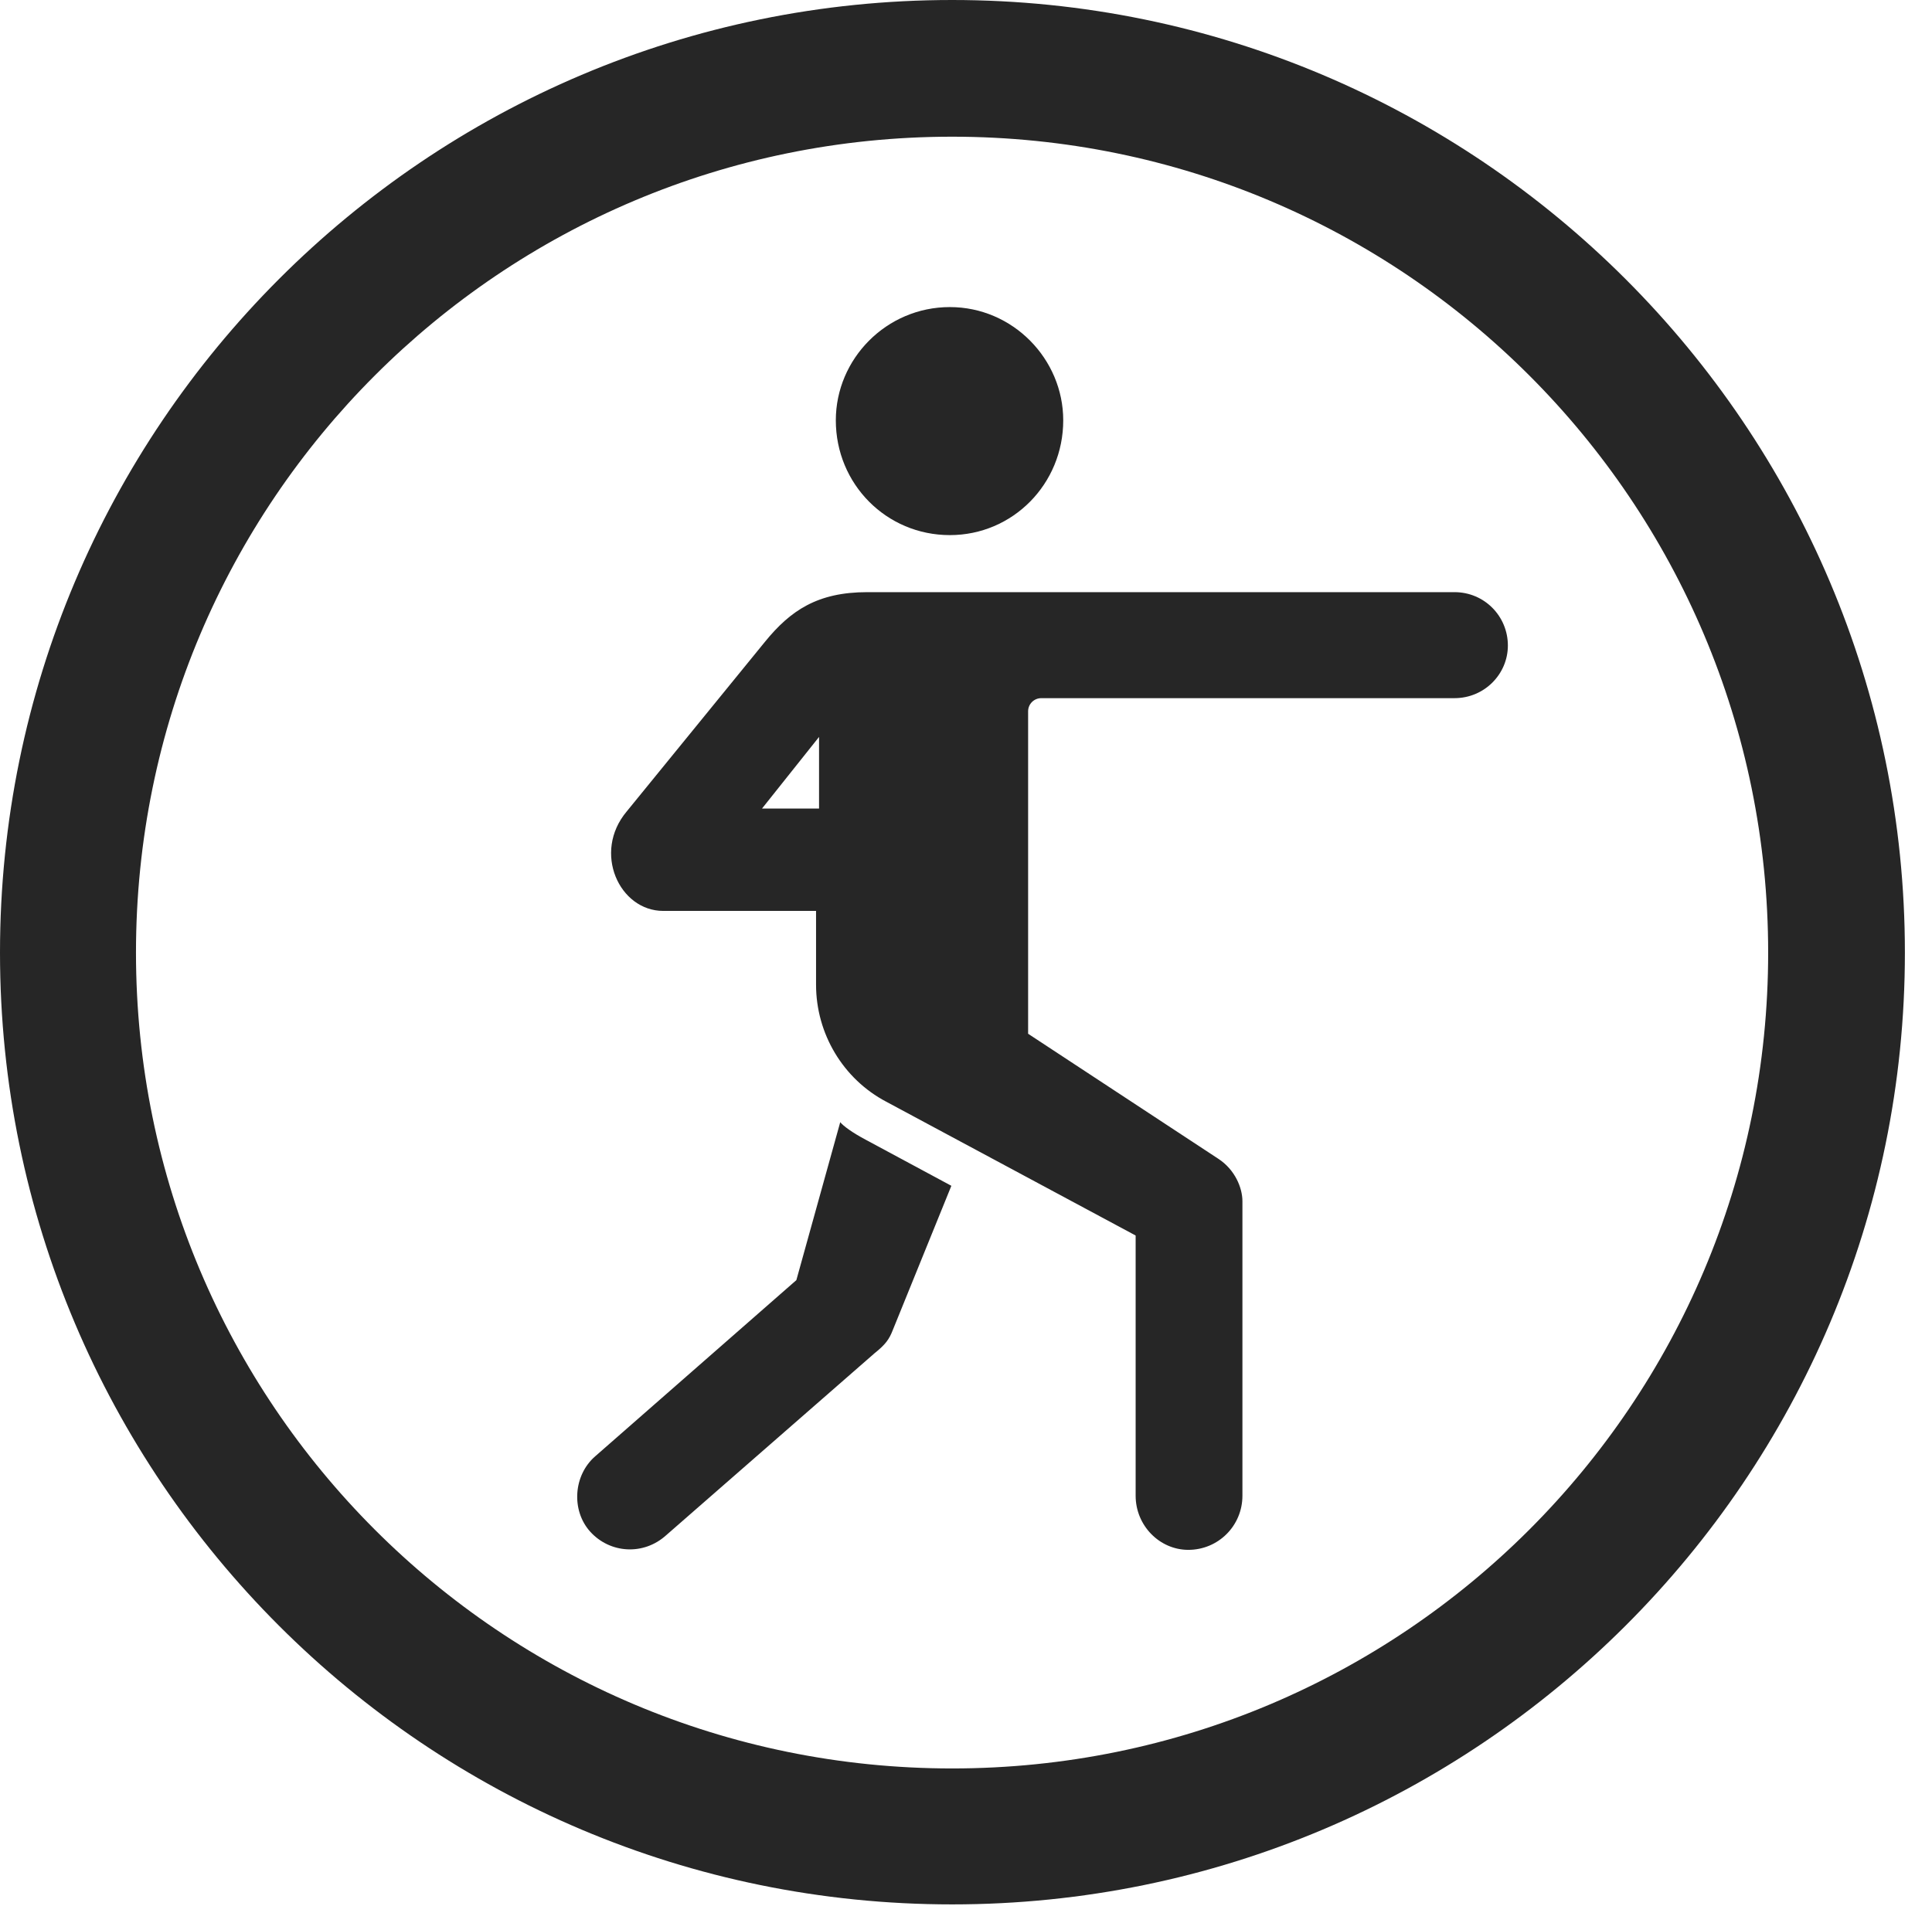 <?xml version="1.0" encoding="UTF-8"?>
<!--Generator: Apple Native CoreSVG 326-->
<!DOCTYPE svg
PUBLIC "-//W3C//DTD SVG 1.1//EN"
       "http://www.w3.org/Graphics/SVG/1.1/DTD/svg11.dtd">
<svg version="1.1" xmlns="http://www.w3.org/2000/svg" xmlns:xlink="http://www.w3.org/1999/xlink" viewBox="0 0 25.801 25.459">
 <g>
  <rect height="25.459" opacity="0" width="25.801" x="0" y="0"/>
  <path d="M12.715 25.439C19.736 25.439 25.439 19.746 25.439 12.725C25.439 5.703 19.736 0 12.715 0C5.693 0 0 5.703 0 12.725C0 19.746 5.693 25.439 12.715 25.439ZM12.715 23.623C6.689 23.623 1.816 18.75 1.816 12.725C1.816 6.699 6.689 1.826 12.715 1.826C18.74 1.826 23.613 6.699 23.613 12.725C23.613 18.75 18.74 23.623 12.715 23.623Z" fill="black" fill-opacity="0.85"/>
  <path d="M12.685 7.148C13.525 7.148 14.199 6.465 14.199 5.615C14.199 4.795 13.525 4.102 12.685 4.102C11.836 4.102 11.162 4.795 11.162 5.615C11.162 6.465 11.836 7.148 12.685 7.148ZM15.869 20.703C16.27 20.703 16.592 20.381 16.592 19.98L16.592 16.045C16.592 15.869 16.494 15.625 16.27 15.479L13.73 13.809L13.73 9.502C13.73 9.404 13.809 9.326 13.906 9.326L19.424 9.326C19.824 9.326 20.137 9.004 20.137 8.623C20.137 8.232 19.824 7.91 19.424 7.91L11.582 7.91C10.918 7.91 10.557 8.154 10.215 8.574L8.369 10.84C7.91 11.387 8.271 12.168 8.857 12.168L10.898 12.168L10.898 13.154C10.898 13.809 11.26 14.414 11.836 14.717L15.166 16.504L15.166 19.98C15.166 20.381 15.488 20.703 15.869 20.703ZM10.176 10.801L10.938 9.844L10.938 10.801ZM7.881 20.459C8.145 20.752 8.594 20.781 8.896 20.508L11.68 18.076C11.826 17.959 11.875 17.891 11.924 17.764L12.705 15.84L11.562 15.225C11.377 15.127 11.26 15.039 11.221 14.99L10.635 17.1L7.949 19.453C7.656 19.707 7.627 20.176 7.881 20.459Z" fill="black" fill-opacity="0.85"/>
 </g>
</svg>

